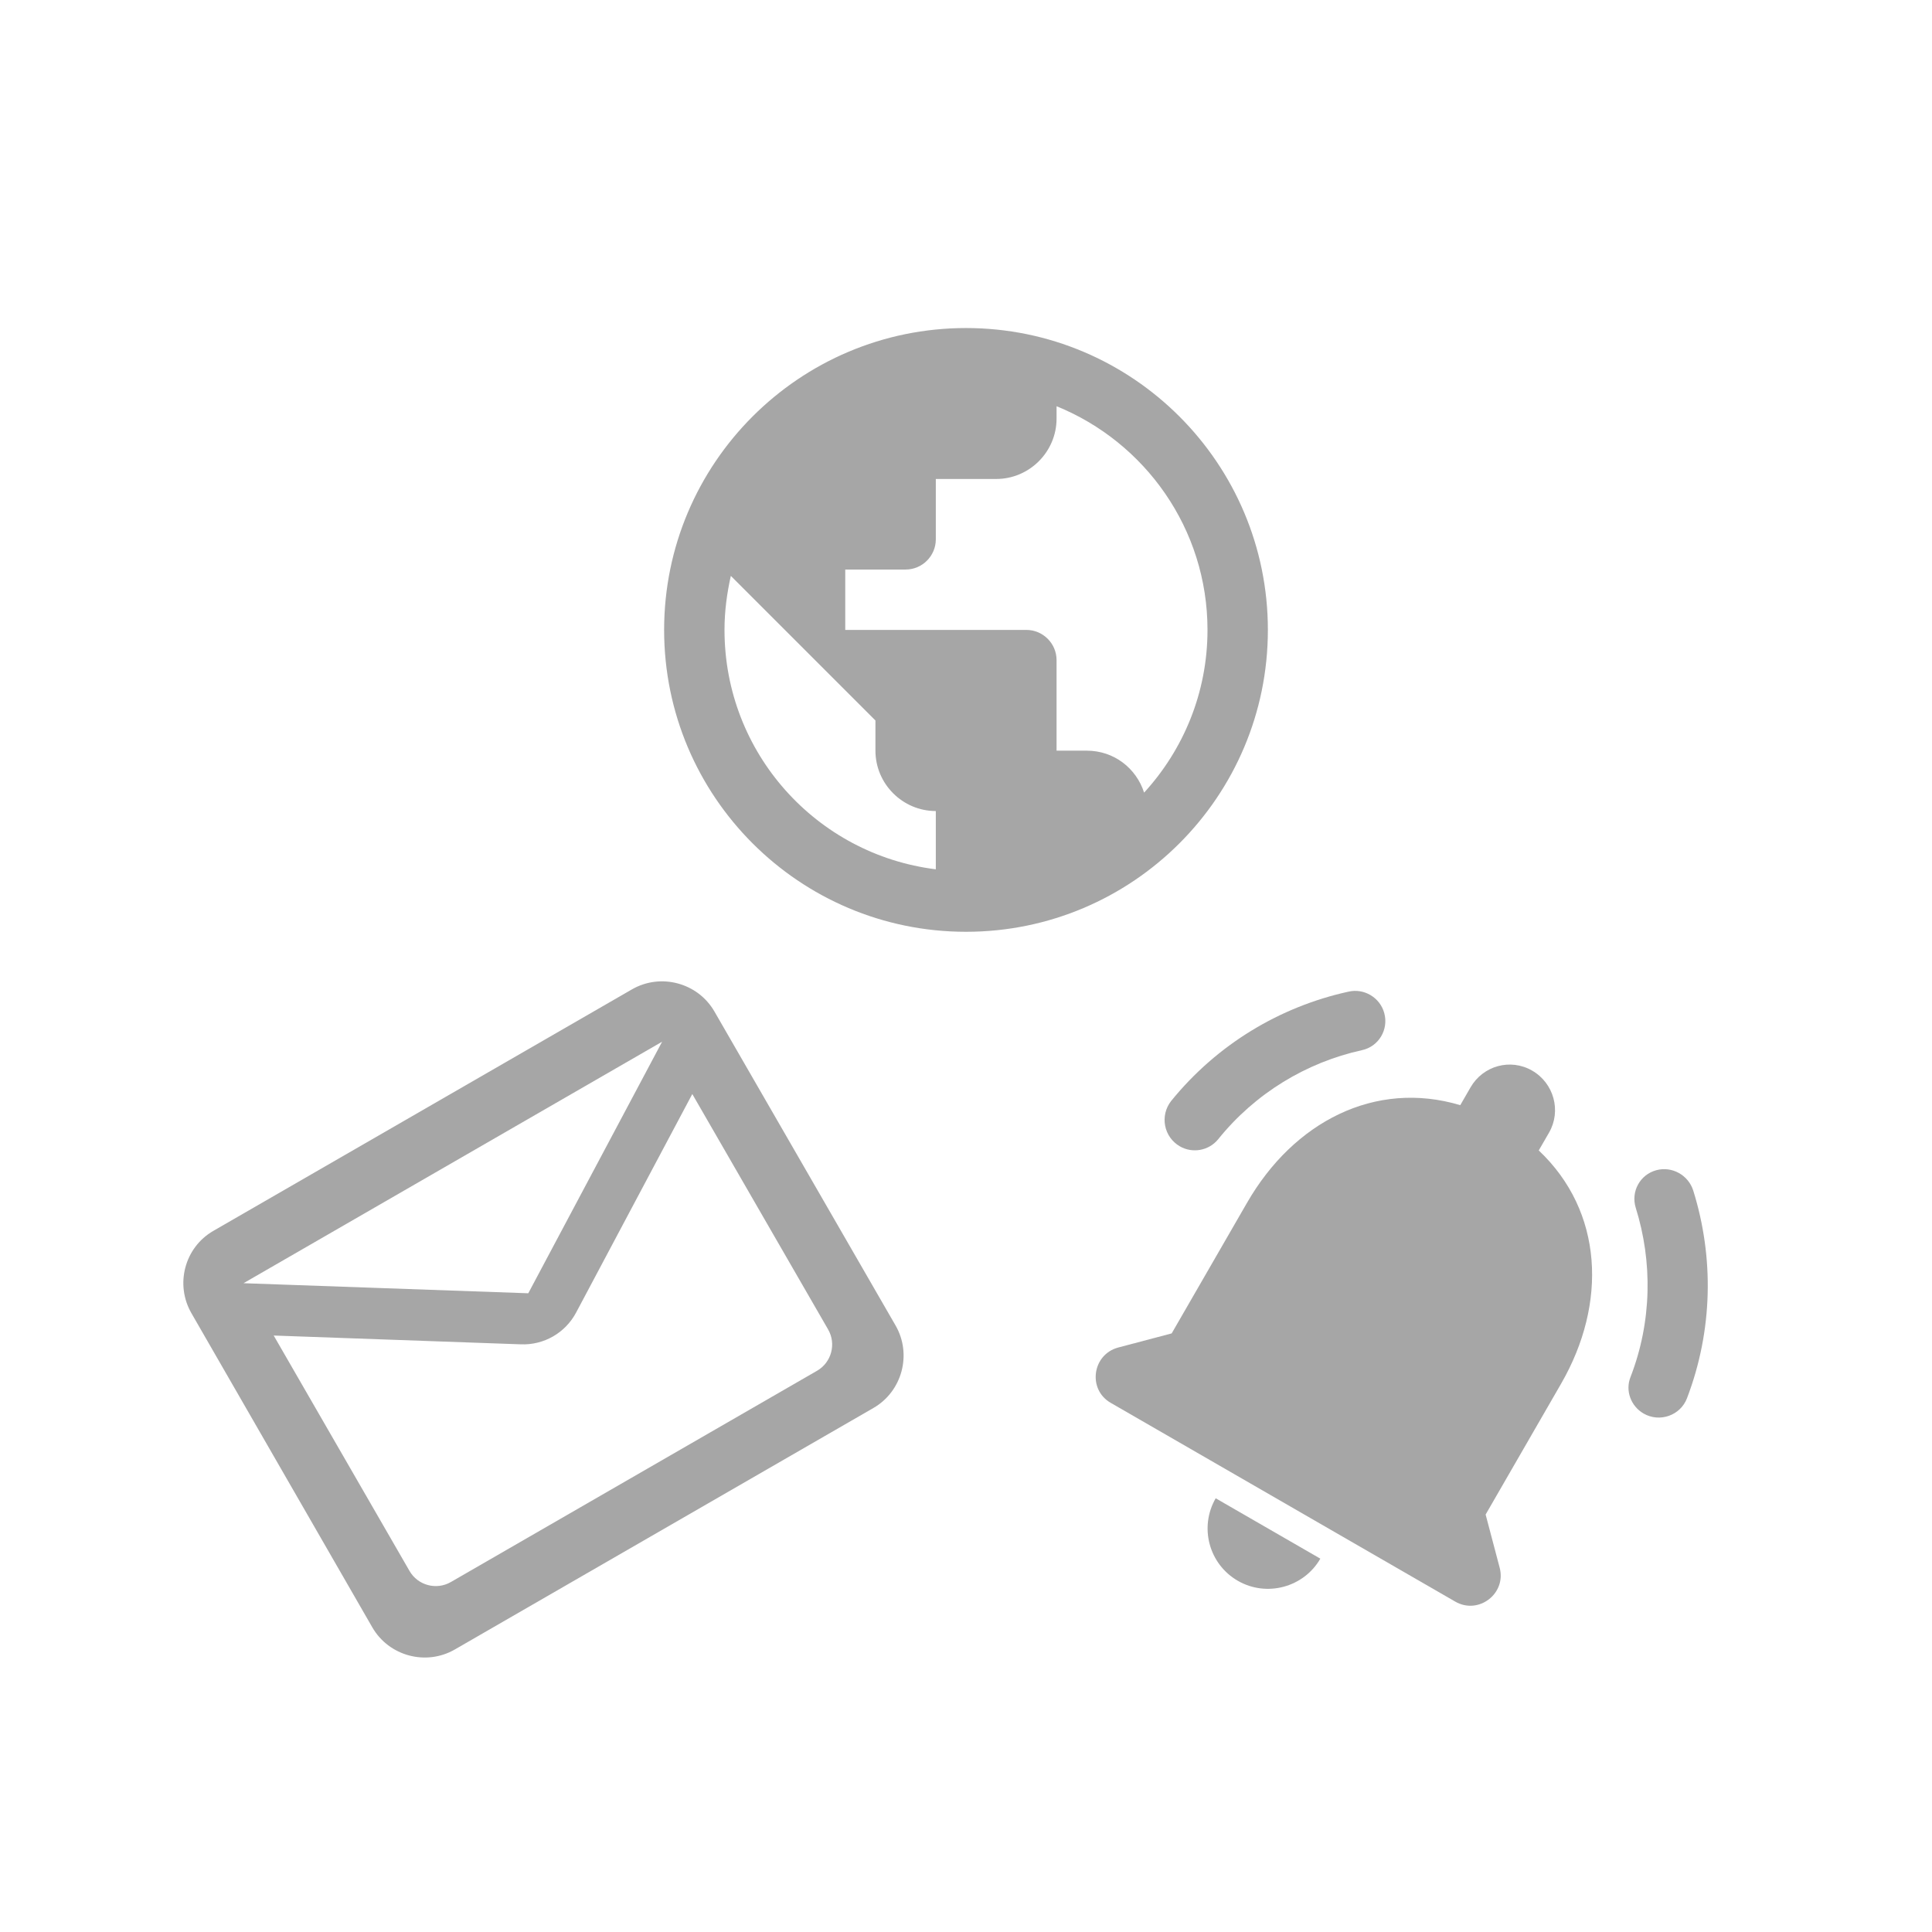 <?xml version="1.0" encoding="UTF-8" standalone="no"?>
<!-- Created with Inkscape (http://www.inkscape.org/) -->

<svg
   xmlns:osb="http://www.openswatchbook.org/uri/2009/osb"
   xmlns:dc="http://purl.org/dc/elements/1.1/"
   xmlns:cc="http://creativecommons.org/ns#"
   xmlns:rdf="http://www.w3.org/1999/02/22-rdf-syntax-ns#"
   xmlns:svg="http://www.w3.org/2000/svg"
   xmlns="http://www.w3.org/2000/svg"
   xmlns:sodipodi="http://sodipodi.sourceforge.net/DTD/sodipodi-0.dtd"
   xmlns:inkscape="http://www.inkscape.org/namespaces/inkscape"
   width="48"
   height="48"
   viewBox="0 0 48 48"
   id="svg2"
   version="1.1"
   inkscape:version="0.92.3 (2405546, 2018-03-11)"
   sodipodi:docname="news.svg"
   inkscape:export-filename="/home/andrea/Scrivania/icone/png/squircon.png"
   inkscape:export-xdpi="960"
   inkscape:export-ydpi="960">
  <defs
     id="defs4">
    <linearGradient
       id="linearGradient5723"
       osb:paint="solid">
      <stop
         style="stop-color:#000000;stop-opacity:1;"
         offset="0"
         id="stop5725" />
    </linearGradient>
    <linearGradient
       id="linearGradient5715"
       osb:paint="solid">
      <stop
         style="stop-color:#000000;stop-opacity:1;"
         offset="0"
         id="stop5717" />
    </linearGradient>
    <inkscape:path-effect
       effect="spiro"
       id="path-effect4207"
       is_visible="true" />
    <inkscape:path-effect
       effect="spiro"
       id="path-effect4175"
       is_visible="true" />
    <inkscape:path-effect
       is_visible="true"
       id="path-effect4207-0"
       effect="spiro" />
    <inkscape:path-effect
       is_visible="true"
       id="path-effect4175-9"
       effect="spiro" />
  </defs>
  <sodipodi:namedview
     id="base"
     pagecolor="#e6e6e6"
     bordercolor="#666666"
     borderopacity="1.0"
     inkscape:pageopacity="0"
     inkscape:pageshadow="2"
     inkscape:zoom="8.5884009"
     inkscape:cx="26.464751"
     inkscape:cy="19.242709"
     inkscape:document-units="px"
     inkscape:current-layer="layer4"
     showgrid="true"
     units="px"
     borderlayer="false"
     inkscape:showpageshadow="true"
     inkscape:window-width="1366"
     inkscape:window-height="713"
     inkscape:window-x="0"
     inkscape:window-y="27"
     inkscape:window-maximized="1"
     inkscape:snap-center="true"
     inkscape:snap-object-midpoints="true"
     showguides="false"
     objecttolerance="10"
     inkscape:snap-bbox="true"
     inkscape:bbox-paths="true"
     inkscape:bbox-nodes="true"
     inkscape:snap-bbox-edge-midpoints="true"
     inkscape:snap-bbox-midpoints="true"
     inkscape:object-paths="true"
     inkscape:snap-intersection-paths="true"
     inkscape:object-nodes="true"
     inkscape:snap-smooth-nodes="true"
     inkscape:snap-midpoints="true"
     inkscape:snap-grids="false">
    <inkscape:grid
       type="xygrid"
       id="grid4147"
       units="px"
       spacingx="1"
       spacingy="1"
       empspacing="24"
       snapvisiblegridlinesonly="false"
       dotted="false"
       originx="0"
       originy="0"
       color="#3f3fff"
       opacity="0.059"
       empcolor="#3f3fff"
       empopacity="0.275"
       visible="false" />
    <inkscape:grid
       type="xygrid"
       id="grid4140"
       snapvisiblegridlinesonly="true"
       color="#ff3f00"
       opacity="0.125"
       empcolor="#ff3f00"
       empopacity="0.125"
       spacingx="0.5"
       spacingy="0.5"
       empspacing="240"
       visible="false"
       enabled="false" />
  </sodipodi:namedview>
  <g
     inkscape:groupmode="layer"
     id="layer4"
     inkscape:label="front"
     transform="translate(0,24)"
     style="display:inline">
    <rect
       style="opacity:1;fill:#ffffff;fill-opacity:1;fill-rule:nonzero;stroke:none;stroke-width:3.78;stroke-linecap:square;stroke-linejoin:miter;stroke-miterlimit:4;stroke-dasharray:3.78, 7.559;stroke-dashoffset:0;stroke-opacity:1;paint-order:markers stroke fill"
       id="rect1248"
       width="48"
       height="48"
       x="0"
       y="-24" />
    <g
       id="g992"
       transform="matrix(0.65,-0.375,0.375,0.65,1.2,5.481)"
       style="opacity:0.35">
      <g
         id="Bounding_Boxes-3">
	<g
   id="ui_x5F_spec_x5F_header_copy_2-6">
	</g>

	<path
   id="path971"
   d="M 0,0 H 24 V 24 H 0 Z"
   inkscape:connector-curvature="0"
   style="fill:none" />

</g>
      <g
         id="Rounded_1_">
	<g
   id="ui_x5F_spec_x5F_header_copy_6-7">
	</g>

	<path
   id="path975"
   d="M 20,4 H 4 C 2.9,4 2.01,4.9 2.01,6 L 2,18 c 0,1.1 0.9,2 2,2 h 16 c 1.1,0 2,-0.9 2,-2 V 6 C 22,4.9 21.1,4 20,4 Z M 19,18 H 5 C 4.45,18 4,17.55 4,17 V 8 l 6.94,4.34 c 0.65,0.41 1.47,0.41 2.12,0 L 20,8 v 9 c 0,0.55 -0.45,1 -1,1 z M 12,11 4,6 h 16 z"
   inkscape:connector-curvature="0" />

</g>
    </g>
    <g
       id="g1036"
       transform="matrix(0.75,0,0,0.75,15,-17.35)"
       style="opacity:0.35">
      <g
         id="Bounding_Boxes-62">
	<path
   id="path1016"
   d="M 0,0 H 24 V 24 H 0 Z"
   inkscape:connector-curvature="0"
   style="fill:none" />

	<g
   id="ui_x5F_spec_x5F_header_copy_2-9">
	</g>

</g>
      <g
         id="Rounded-1">
	<path
   id="path1020"
   d="M 12,2 C 6.48,2 2,6.48 2,12 2,17.52 6.48,22 12,22 17.52,22 22,17.52 22,12 22,6.48 17.52,2 12,2 Z M 11,19.93 C 7.05,19.44 4,16.08 4,12 4,11.38 4.08,10.79 4.21,10.21 L 9,15 v 1 c 0,1.1 0.9,2 2,2 z m 6.9,-2.54 C 17.64,16.58 16.9,16 16,16 h -1 v -3 c 0,-0.55 -0.45,-1 -1,-1 H 8 v -2 h 2 c 0.55,0 1,-0.45 1,-1 V 7 h 2 c 1.1,0 2,-0.9 2,-2 V 4.59 c 2.93,1.19 5,4.06 5,7.41 0,2.08 -0.8,3.97 -2.1,5.39 z"
   inkscape:connector-curvature="0" />

</g>
    </g>
    <g
       id="g1070"
       transform="matrix(0.65,0.375,-0.375,0.65,31.21,-3.522)"
       style="opacity:0.35">
      <g
         id="Bounding_Boxes"
         style="">
	<g
   id="ui_x5F_spec_x5F_header_copy_2"
   style="">
	</g>

	<path
   id="path1039"
   d="M 0,0 H 24 V 24 H 0 Z"
   inkscape:connector-curvature="0"
   style="fill:none" />

</g>
      <g
         id="Rounded"
         style="">
	<g
   id="g1050"
   style="">
		<path
   id="path1042"
   d="M 18,16 V 11 C 18,7.93 16.36,5.36 13.5,4.68 V 4 C 13.5,3.17 12.82,2.5 11.99,2.5 11.16,2.5 10.5,3.17 10.5,4 V 4.68 C 7.63,5.36 6,7.92 6,11 v 5 L 4.7,17.29 C 4.07,17.92 4.51,19 5.4,19 h 13.17 c 0.89,0 1.34,-1.08 0.71,-1.71 z"
   inkscape:connector-curvature="0"
   style="" />

		<path
   id="path1044"
   d="m 11.99,22 c 1.1,0 2,-0.9 2,-2 h -4 c 0,1.1 0.89,2 2,2 z"
   inkscape:connector-curvature="0"
   style="" />

		<path
   id="path1046"
   d="M 6.77,4.73 C 7.19,4.35 7.2,3.7 6.8,3.3 v 0 C 6.42,2.92 5.8,2.91 5.41,3.28 3.7,4.84 2.52,6.96 2.14,9.34 c -0.09,0.61 0.38,1.16 1,1.16 v 0 c 0.48,0 0.9,-0.35 0.98,-0.83 C 4.42,7.73 5.38,6 6.77,4.73 Z"
   inkscape:connector-curvature="0"
   style="" />

		<path
   id="path1048"
   d="M 18.6,3.28 C 18.2,2.91 17.58,2.92 17.2,3.3 v 0 c -0.4,0.4 -0.38,1.04 0.03,1.42 1.38,1.27 2.35,3 2.65,4.94 0.07,0.48 0.49,0.83 0.98,0.83 0.61,0 1.09,-0.55 0.99,-1.16 C 21.47,6.96 20.3,4.85 18.6,3.28 Z"
   inkscape:connector-curvature="0"
   style="" />

	</g>

</g>
    </g>
  </g>
  <g
     inkscape:groupmode="layer"
     id="layer6"
     inkscape:label="grid"
     transform="translate(0,24)"
     style="display:none;opacity:0.255"
     sodipodi:insensitive="true">
    <path
       style="opacity:0.5;fill:none;fill-opacity:1;fill-rule:nonzero;stroke:#000000;stroke-width:0.05;stroke-linecap:round;stroke-linejoin:round;stroke-miterlimit:4;stroke-dasharray:none;stroke-dashoffset:0;stroke-opacity:1"
       d="M 0,-24 48,24"
       id="path4243"
       inkscape:connector-curvature="0" />
    <path
       style="opacity:0.5;fill:none;fill-opacity:1;fill-rule:nonzero;stroke:#000000;stroke-width:0.05;stroke-linecap:butt;stroke-linejoin:round;stroke-miterlimit:4;stroke-dasharray:none;stroke-dashoffset:0;stroke-opacity:1"
       d="M 48,-24 0,24"
       id="path4245"
       inkscape:connector-curvature="0" />
    <path
       style="opacity:0.5;fill:none;fill-opacity:1;fill-rule:nonzero;stroke:#000000;stroke-width:0.05;stroke-linecap:butt;stroke-linejoin:round;stroke-miterlimit:4;stroke-dasharray:none;stroke-dashoffset:0;stroke-opacity:1"
       d="M 17,-24 V 24"
       id="path4247"
       inkscape:connector-curvature="0" />
    <path
       style="opacity:0.5;fill:none;fill-opacity:1;fill-rule:nonzero;stroke:#000000;stroke-width:0.05;stroke-linecap:butt;stroke-linejoin:round;stroke-miterlimit:4;stroke-dasharray:none;stroke-dashoffset:0;stroke-opacity:1"
       d="M 31,24 V -24"
       id="path4249"
       inkscape:connector-curvature="0" />
    <path
       style="opacity:0.5;fill:none;fill-opacity:1;fill-rule:nonzero;stroke:#000000;stroke-width:0.05;stroke-linecap:butt;stroke-linejoin:round;stroke-miterlimit:4;stroke-dasharray:none;stroke-dashoffset:0;stroke-opacity:1"
       d="M 0,-7 H 48"
       id="path4251"
       inkscape:connector-curvature="0" />
    <path
       style="opacity:0.5;fill:none;fill-opacity:1;fill-rule:nonzero;stroke:#000000;stroke-width:0.05;stroke-linecap:butt;stroke-linejoin:round;stroke-miterlimit:4;stroke-dasharray:none;stroke-dashoffset:0;stroke-opacity:1"
       d="M 48,7 H 0"
       id="path4253"
       inkscape:connector-curvature="0" />
    <rect
       style="opacity:0.5;fill:none;fill-opacity:1;fill-rule:nonzero;stroke:#000000;stroke-width:0.05;stroke-linecap:butt;stroke-linejoin:round;stroke-miterlimit:4;stroke-dasharray:none;stroke-dashoffset:0;stroke-opacity:1"
       id="rect4255"
       width="20"
       height="20"
       x="14"
       y="-10"
       ry="10" />
    <rect
       style="opacity:0.5;fill:none;fill-opacity:1;fill-rule:nonzero;stroke:#000000;stroke-width:0.05;stroke-linecap:butt;stroke-linejoin:round;stroke-miterlimit:4;stroke-dasharray:none;stroke-dashoffset:0;stroke-opacity:1"
       id="rect4257"
       width="44"
       height="44"
       x="2"
       y="-22"
       ry="22" />
    <rect
       style="opacity:0.5;fill:none;fill-opacity:1;fill-rule:nonzero;stroke:#000000;stroke-width:0.05;stroke-linecap:butt;stroke-linejoin:round;stroke-miterlimit:4;stroke-dasharray:none;stroke-dashoffset:0;stroke-opacity:1"
       id="rect4261"
       width="44"
       height="32"
       x="2"
       y="-16"
       ry="3"
       rx="3" />
    <rect
       style="opacity:0.5;fill:none;fill-opacity:1;fill-rule:nonzero;stroke:#000000;stroke-width:0.05;stroke-linecap:butt;stroke-linejoin:round;stroke-miterlimit:4;stroke-dasharray:none;stroke-dashoffset:0;stroke-opacity:1"
       id="rect4263"
       width="32"
       height="44"
       x="8"
       y="-22"
       rx="3"
       ry="3" />
    <rect
       style="opacity:0.5;fill:none;fill-opacity:1;fill-rule:nonzero;stroke:#000000;stroke-width:0.05;stroke-linecap:butt;stroke-linejoin:round;stroke-miterlimit:4;stroke-dasharray:none;stroke-dashoffset:0;stroke-opacity:1"
       id="rect4265"
       width="38"
       height="38"
       x="5"
       y="-19"
       rx="3"
       ry="3" />
    <g
       id="g4250">
      <path
         inkscape:connector-curvature="0"
         id="path4269"
         d="M 1,-24 V 24"
         style="opacity:0.1;fill:none;fill-opacity:1;fill-rule:nonzero;stroke:#000000;stroke-width:0.05;stroke-linecap:butt;stroke-linejoin:round;stroke-miterlimit:4;stroke-dasharray:none;stroke-dashoffset:0;stroke-opacity:1" />
      <path
         inkscape:connector-curvature="0"
         id="path4271"
         d="M 2,-24 V 24"
         style="opacity:0.1;fill:none;fill-opacity:1;fill-rule:nonzero;stroke:#000000;stroke-width:0.05;stroke-linecap:butt;stroke-linejoin:round;stroke-miterlimit:4;stroke-dasharray:none;stroke-dashoffset:0;stroke-opacity:1" />
      <path
         inkscape:connector-curvature="0"
         id="path4273"
         d="M 3,24 V -24"
         style="opacity:0.1;fill:none;fill-opacity:1;fill-rule:nonzero;stroke:#000000;stroke-width:0.05;stroke-linecap:butt;stroke-linejoin:round;stroke-miterlimit:4;stroke-dasharray:none;stroke-dashoffset:0;stroke-opacity:1" />
      <path
         inkscape:connector-curvature="0"
         id="path4275"
         d="M 4,-24 V 24"
         style="opacity:0.1;fill:none;fill-opacity:1;fill-rule:nonzero;stroke:#000000;stroke-width:0.05;stroke-linecap:butt;stroke-linejoin:round;stroke-miterlimit:4;stroke-dasharray:none;stroke-dashoffset:0;stroke-opacity:1" />
      <path
         inkscape:connector-curvature="0"
         id="path4277"
         d="M 5,24 V -24"
         style="opacity:0.1;fill:none;fill-opacity:1;fill-rule:nonzero;stroke:#000000;stroke-width:0.05;stroke-linecap:butt;stroke-linejoin:round;stroke-miterlimit:4;stroke-dasharray:none;stroke-dashoffset:0;stroke-opacity:1" />
      <path
         inkscape:connector-curvature="0"
         id="path4279"
         d="M 6,-24 V 24"
         style="opacity:0.1;fill:none;fill-opacity:1;fill-rule:nonzero;stroke:#000000;stroke-width:0.05;stroke-linecap:butt;stroke-linejoin:round;stroke-miterlimit:4;stroke-dasharray:none;stroke-dashoffset:0;stroke-opacity:1" />
      <path
         inkscape:connector-curvature="0"
         id="path4281"
         d="M 7,24 V -24"
         style="opacity:0.1;fill:none;fill-opacity:1;fill-rule:nonzero;stroke:#000000;stroke-width:0.05;stroke-linecap:butt;stroke-linejoin:round;stroke-miterlimit:4;stroke-dasharray:none;stroke-dashoffset:0;stroke-opacity:1" />
      <path
         inkscape:connector-curvature="0"
         id="path4283"
         d="M 8,-24 V 24"
         style="opacity:0.1;fill:none;fill-opacity:1;fill-rule:nonzero;stroke:#000000;stroke-width:0.05;stroke-linecap:butt;stroke-linejoin:round;stroke-miterlimit:4;stroke-dasharray:none;stroke-dashoffset:0;stroke-opacity:1" />
      <path
         inkscape:connector-curvature="0"
         id="path4285"
         d="M 9,24 V -24"
         style="opacity:0.1;fill:none;fill-opacity:1;fill-rule:nonzero;stroke:#000000;stroke-width:0.05;stroke-linecap:butt;stroke-linejoin:round;stroke-miterlimit:4;stroke-dasharray:none;stroke-dashoffset:0;stroke-opacity:1" />
      <path
         inkscape:connector-curvature="0"
         id="path4287"
         d="M 10,-24 V 24"
         style="opacity:0.1;fill:none;fill-opacity:1;fill-rule:nonzero;stroke:#000000;stroke-width:0.05;stroke-linecap:butt;stroke-linejoin:round;stroke-miterlimit:4;stroke-dasharray:none;stroke-dashoffset:0;stroke-opacity:1" />
      <path
         inkscape:connector-curvature="0"
         id="path4289"
         d="M 11,24 V -24"
         style="opacity:0.1;fill:none;fill-opacity:1;fill-rule:nonzero;stroke:#000000;stroke-width:0.05;stroke-linecap:butt;stroke-linejoin:round;stroke-miterlimit:4;stroke-dasharray:none;stroke-dashoffset:0;stroke-opacity:1" />
      <path
         inkscape:connector-curvature="0"
         id="path4291"
         d="M 12,-24 V 24"
         style="opacity:0.1;fill:none;fill-opacity:1;fill-rule:nonzero;stroke:#000000;stroke-width:0.05;stroke-linecap:butt;stroke-linejoin:round;stroke-miterlimit:4;stroke-dasharray:none;stroke-dashoffset:0;stroke-opacity:1" />
      <path
         inkscape:connector-curvature="0"
         id="path4293"
         d="M 13,24 V -24"
         style="opacity:0.1;fill:none;fill-opacity:1;fill-rule:nonzero;stroke:#000000;stroke-width:0.05;stroke-linecap:butt;stroke-linejoin:round;stroke-miterlimit:4;stroke-dasharray:none;stroke-dashoffset:0;stroke-opacity:1" />
      <path
         inkscape:connector-curvature="0"
         id="path4295"
         d="M 14,-24 V 24"
         style="opacity:0.1;fill:none;fill-opacity:1;fill-rule:nonzero;stroke:#000000;stroke-width:0.05;stroke-linecap:butt;stroke-linejoin:round;stroke-miterlimit:4;stroke-dasharray:none;stroke-dashoffset:0;stroke-opacity:1" />
      <path
         inkscape:connector-curvature="0"
         id="path4297"
         d="M 15,24 V -24"
         style="opacity:0.1;fill:none;fill-opacity:1;fill-rule:nonzero;stroke:#000000;stroke-width:0.05;stroke-linecap:butt;stroke-linejoin:round;stroke-miterlimit:4;stroke-dasharray:none;stroke-dashoffset:0;stroke-opacity:1" />
      <path
         inkscape:connector-curvature="0"
         id="path4299"
         d="M 16,-24 V 24"
         style="opacity:0.1;fill:none;fill-opacity:1;fill-rule:nonzero;stroke:#000000;stroke-width:0.05;stroke-linecap:butt;stroke-linejoin:round;stroke-miterlimit:4;stroke-dasharray:none;stroke-dashoffset:0;stroke-opacity:1" />
      <path
         inkscape:connector-curvature="0"
         id="path4301"
         d="M 18,24 V -24"
         style="opacity:0.1;fill:none;fill-opacity:1;fill-rule:nonzero;stroke:#000000;stroke-width:0.05;stroke-linecap:butt;stroke-linejoin:round;stroke-miterlimit:4;stroke-dasharray:none;stroke-dashoffset:0;stroke-opacity:1" />
      <path
         inkscape:connector-curvature="0"
         id="path4303"
         d="M 19,-24 V 24"
         style="opacity:0.1;fill:none;fill-opacity:1;fill-rule:nonzero;stroke:#000000;stroke-width:0.05;stroke-linecap:butt;stroke-linejoin:round;stroke-miterlimit:4;stroke-dasharray:none;stroke-dashoffset:0;stroke-opacity:1" />
      <path
         inkscape:connector-curvature="0"
         id="path4305"
         d="M 20,24 V -24"
         style="opacity:0.1;fill:none;fill-opacity:1;fill-rule:nonzero;stroke:#000000;stroke-width:0.05;stroke-linecap:butt;stroke-linejoin:round;stroke-miterlimit:4;stroke-dasharray:none;stroke-dashoffset:0;stroke-opacity:1" />
      <path
         inkscape:connector-curvature="0"
         id="path4307"
         d="M 21,-24 V 24"
         style="opacity:0.1;fill:none;fill-opacity:1;fill-rule:nonzero;stroke:#000000;stroke-width:0.05;stroke-linecap:butt;stroke-linejoin:round;stroke-miterlimit:4;stroke-dasharray:none;stroke-dashoffset:0;stroke-opacity:1" />
      <path
         inkscape:connector-curvature="0"
         id="path4309"
         d="M 22,24 V -24"
         style="opacity:0.1;fill:none;fill-opacity:1;fill-rule:nonzero;stroke:#000000;stroke-width:0.05;stroke-linecap:butt;stroke-linejoin:round;stroke-miterlimit:4;stroke-dasharray:none;stroke-dashoffset:0;stroke-opacity:1" />
      <path
         inkscape:connector-curvature="0"
         id="path4311"
         d="M 23,-24 V 24"
         style="opacity:0.1;fill:none;fill-opacity:1;fill-rule:nonzero;stroke:#000000;stroke-width:0.05;stroke-linecap:butt;stroke-linejoin:round;stroke-miterlimit:4;stroke-dasharray:none;stroke-dashoffset:0;stroke-opacity:1" />
      <path
         inkscape:connector-curvature="0"
         id="path4313"
         d="M 25,-24 V 24"
         style="opacity:0.1;fill:none;fill-opacity:1;fill-rule:nonzero;stroke:#000000;stroke-width:0.05;stroke-linecap:butt;stroke-linejoin:round;stroke-miterlimit:4;stroke-dasharray:none;stroke-dashoffset:0;stroke-opacity:1" />
      <path
         inkscape:connector-curvature="0"
         id="path4315"
         d="M 26,24 V -24"
         style="opacity:0.1;fill:none;fill-opacity:1;fill-rule:nonzero;stroke:#000000;stroke-width:0.05;stroke-linecap:butt;stroke-linejoin:round;stroke-miterlimit:4;stroke-dasharray:none;stroke-dashoffset:0;stroke-opacity:1" />
      <path
         inkscape:connector-curvature="0"
         id="path4317"
         d="M 27,-24 V 24"
         style="opacity:0.1;fill:none;fill-opacity:1;fill-rule:nonzero;stroke:#000000;stroke-width:0.05;stroke-linecap:butt;stroke-linejoin:round;stroke-miterlimit:4;stroke-dasharray:none;stroke-dashoffset:0;stroke-opacity:1" />
      <path
         inkscape:connector-curvature="0"
         id="path4319"
         d="M 28,24 V -24"
         style="opacity:0.1;fill:none;fill-opacity:1;fill-rule:nonzero;stroke:#000000;stroke-width:0.05;stroke-linecap:butt;stroke-linejoin:round;stroke-miterlimit:4;stroke-dasharray:none;stroke-dashoffset:0;stroke-opacity:1" />
      <path
         inkscape:connector-curvature="0"
         id="path4321"
         d="M 29,-24 V 24"
         style="opacity:0.1;fill:none;fill-opacity:1;fill-rule:nonzero;stroke:#000000;stroke-width:0.05;stroke-linecap:butt;stroke-linejoin:round;stroke-miterlimit:4;stroke-dasharray:none;stroke-dashoffset:0;stroke-opacity:1" />
      <path
         inkscape:connector-curvature="0"
         id="path4323"
         d="M 30,24 V -24"
         style="opacity:0.1;fill:none;fill-opacity:1;fill-rule:nonzero;stroke:#000000;stroke-width:0.05;stroke-linecap:butt;stroke-linejoin:round;stroke-miterlimit:4;stroke-dasharray:none;stroke-dashoffset:0;stroke-opacity:1" />
      <path
         inkscape:connector-curvature="0"
         id="path4325"
         d="M 32,-24 V 24"
         style="opacity:0.1;fill:none;fill-opacity:1;fill-rule:nonzero;stroke:#000000;stroke-width:0.05;stroke-linecap:butt;stroke-linejoin:round;stroke-miterlimit:4;stroke-dasharray:none;stroke-dashoffset:0;stroke-opacity:1" />
      <path
         inkscape:connector-curvature="0"
         id="path4327"
         d="M 33,24 V -24"
         style="opacity:0.1;fill:none;fill-opacity:1;fill-rule:nonzero;stroke:#000000;stroke-width:0.05;stroke-linecap:butt;stroke-linejoin:round;stroke-miterlimit:4;stroke-dasharray:none;stroke-dashoffset:0;stroke-opacity:1" />
      <path
         inkscape:connector-curvature="0"
         id="path4329"
         d="M 34,-24 V 24"
         style="opacity:0.1;fill:none;fill-opacity:1;fill-rule:nonzero;stroke:#000000;stroke-width:0.05;stroke-linecap:butt;stroke-linejoin:round;stroke-miterlimit:4;stroke-dasharray:none;stroke-dashoffset:0;stroke-opacity:1" />
      <path
         inkscape:connector-curvature="0"
         id="path4331"
         d="M 35,24 V -24"
         style="opacity:0.1;fill:none;fill-opacity:1;fill-rule:nonzero;stroke:#000000;stroke-width:0.05;stroke-linecap:butt;stroke-linejoin:round;stroke-miterlimit:4;stroke-dasharray:none;stroke-dashoffset:0;stroke-opacity:1" />
      <path
         inkscape:connector-curvature="0"
         id="path4333"
         d="M 36,-24 V 24"
         style="opacity:0.1;fill:none;fill-opacity:1;fill-rule:nonzero;stroke:#000000;stroke-width:0.05;stroke-linecap:butt;stroke-linejoin:round;stroke-miterlimit:4;stroke-dasharray:none;stroke-dashoffset:0;stroke-opacity:1" />
      <path
         inkscape:connector-curvature="0"
         id="path4335"
         d="M 37,24 V -24"
         style="opacity:0.1;fill:none;fill-opacity:1;fill-rule:nonzero;stroke:#000000;stroke-width:0.05;stroke-linecap:butt;stroke-linejoin:round;stroke-miterlimit:4;stroke-dasharray:none;stroke-dashoffset:0;stroke-opacity:1" />
      <path
         inkscape:connector-curvature="0"
         id="path4337"
         d="M 38,-24 V 24"
         style="opacity:0.1;fill:none;fill-opacity:1;fill-rule:nonzero;stroke:#000000;stroke-width:0.05;stroke-linecap:butt;stroke-linejoin:round;stroke-miterlimit:4;stroke-dasharray:none;stroke-dashoffset:0;stroke-opacity:1" />
      <path
         inkscape:connector-curvature="0"
         id="path4339"
         d="M 39,24 V -24"
         style="opacity:0.1;fill:none;fill-opacity:1;fill-rule:nonzero;stroke:#000000;stroke-width:0.05;stroke-linecap:butt;stroke-linejoin:round;stroke-miterlimit:4;stroke-dasharray:none;stroke-dashoffset:0;stroke-opacity:1" />
      <path
         inkscape:connector-curvature="0"
         id="path4341"
         d="M 40,-24 V 24"
         style="opacity:0.1;fill:none;fill-opacity:1;fill-rule:nonzero;stroke:#000000;stroke-width:0.05;stroke-linecap:butt;stroke-linejoin:round;stroke-miterlimit:4;stroke-dasharray:none;stroke-dashoffset:0;stroke-opacity:1" />
      <path
         inkscape:connector-curvature="0"
         id="path4343"
         d="M 41,24 V -24"
         style="opacity:0.1;fill:none;fill-opacity:1;fill-rule:nonzero;stroke:#000000;stroke-width:0.05;stroke-linecap:butt;stroke-linejoin:round;stroke-miterlimit:4;stroke-dasharray:none;stroke-dashoffset:0;stroke-opacity:1" />
      <path
         inkscape:connector-curvature="0"
         id="path4345"
         d="M 42,-24 V 24"
         style="opacity:0.1;fill:none;fill-opacity:1;fill-rule:nonzero;stroke:#000000;stroke-width:0.05;stroke-linecap:butt;stroke-linejoin:round;stroke-miterlimit:4;stroke-dasharray:none;stroke-dashoffset:0;stroke-opacity:1" />
      <path
         inkscape:connector-curvature="0"
         id="path4347"
         d="M 43,24 V -24"
         style="opacity:0.1;fill:none;fill-opacity:1;fill-rule:nonzero;stroke:#000000;stroke-width:0.05;stroke-linecap:butt;stroke-linejoin:round;stroke-miterlimit:4;stroke-dasharray:none;stroke-dashoffset:0;stroke-opacity:1" />
      <path
         inkscape:connector-curvature="0"
         id="path4349"
         d="M 44,-24 V 24"
         style="opacity:0.1;fill:none;fill-opacity:1;fill-rule:nonzero;stroke:#000000;stroke-width:0.05;stroke-linecap:butt;stroke-linejoin:round;stroke-miterlimit:4;stroke-dasharray:none;stroke-dashoffset:0;stroke-opacity:1" />
      <path
         inkscape:connector-curvature="0"
         id="path4351"
         d="M 45,24 V -24"
         style="opacity:0.1;fill:none;fill-opacity:1;fill-rule:nonzero;stroke:#000000;stroke-width:0.05;stroke-linecap:butt;stroke-linejoin:round;stroke-miterlimit:4;stroke-dasharray:none;stroke-dashoffset:0;stroke-opacity:1" />
      <path
         inkscape:connector-curvature="0"
         id="path4353"
         d="M 46,-24 V 24"
         style="opacity:0.1;fill:none;fill-opacity:1;fill-rule:nonzero;stroke:#000000;stroke-width:0.05;stroke-linecap:butt;stroke-linejoin:round;stroke-miterlimit:4;stroke-dasharray:none;stroke-dashoffset:0;stroke-opacity:1" />
      <path
         inkscape:connector-curvature="0"
         id="path4355"
         d="M 47,24 V -24"
         style="opacity:0.1;fill:none;fill-opacity:1;fill-rule:nonzero;stroke:#000000;stroke-width:0.05;stroke-linecap:butt;stroke-linejoin:round;stroke-miterlimit:4;stroke-dasharray:none;stroke-dashoffset:0;stroke-opacity:1" />
      <path
         inkscape:connector-curvature="0"
         id="path4248"
         d="M 24,-24 V 24"
         style="opacity:0.5;fill:none;fill-opacity:1;fill-rule:nonzero;stroke:#000000;stroke-width:0.05;stroke-linecap:butt;stroke-linejoin:round;stroke-miterlimit:4;stroke-dasharray:none;stroke-dashoffset:0;stroke-opacity:1" />
    </g>
    <g
       style="display:inline"
       id="g4250-3"
       transform="rotate(-90,24,0)">
      <path
         inkscape:connector-curvature="0"
         id="path4269-6"
         d="M 1,-24 V 24"
         style="opacity:0.1;fill:none;fill-opacity:1;fill-rule:nonzero;stroke:#000000;stroke-width:0.05;stroke-linecap:butt;stroke-linejoin:round;stroke-miterlimit:4;stroke-dasharray:none;stroke-dashoffset:0;stroke-opacity:1" />
      <path
         inkscape:connector-curvature="0"
         id="path4271-7"
         d="M 2,-24 V 24"
         style="opacity:0.1;fill:none;fill-opacity:1;fill-rule:nonzero;stroke:#000000;stroke-width:0.05;stroke-linecap:butt;stroke-linejoin:round;stroke-miterlimit:4;stroke-dasharray:none;stroke-dashoffset:0;stroke-opacity:1" />
      <path
         inkscape:connector-curvature="0"
         id="path4273-5"
         d="M 3,24 V -24"
         style="opacity:0.1;fill:none;fill-opacity:1;fill-rule:nonzero;stroke:#000000;stroke-width:0.05;stroke-linecap:butt;stroke-linejoin:round;stroke-miterlimit:4;stroke-dasharray:none;stroke-dashoffset:0;stroke-opacity:1" />
      <path
         inkscape:connector-curvature="0"
         id="path4275-3"
         d="M 4,-24 V 24"
         style="opacity:0.1;fill:none;fill-opacity:1;fill-rule:nonzero;stroke:#000000;stroke-width:0.05;stroke-linecap:butt;stroke-linejoin:round;stroke-miterlimit:4;stroke-dasharray:none;stroke-dashoffset:0;stroke-opacity:1" />
      <path
         inkscape:connector-curvature="0"
         id="path4277-5"
         d="M 5,24 V -24"
         style="opacity:0.1;fill:none;fill-opacity:1;fill-rule:nonzero;stroke:#000000;stroke-width:0.05;stroke-linecap:butt;stroke-linejoin:round;stroke-miterlimit:4;stroke-dasharray:none;stroke-dashoffset:0;stroke-opacity:1" />
      <path
         inkscape:connector-curvature="0"
         id="path4279-6"
         d="M 6,-24 V 24"
         style="opacity:0.1;fill:none;fill-opacity:1;fill-rule:nonzero;stroke:#000000;stroke-width:0.05;stroke-linecap:butt;stroke-linejoin:round;stroke-miterlimit:4;stroke-dasharray:none;stroke-dashoffset:0;stroke-opacity:1" />
      <path
         inkscape:connector-curvature="0"
         id="path4281-2"
         d="M 7,24 V -24"
         style="opacity:0.1;fill:none;fill-opacity:1;fill-rule:nonzero;stroke:#000000;stroke-width:0.05;stroke-linecap:butt;stroke-linejoin:round;stroke-miterlimit:4;stroke-dasharray:none;stroke-dashoffset:0;stroke-opacity:1" />
      <path
         inkscape:connector-curvature="0"
         id="path4283-9"
         d="M 8,-24 V 24"
         style="opacity:0.1;fill:none;fill-opacity:1;fill-rule:nonzero;stroke:#000000;stroke-width:0.05;stroke-linecap:butt;stroke-linejoin:round;stroke-miterlimit:4;stroke-dasharray:none;stroke-dashoffset:0;stroke-opacity:1" />
      <path
         inkscape:connector-curvature="0"
         id="path4285-1"
         d="M 9,24 V -24"
         style="opacity:0.1;fill:none;fill-opacity:1;fill-rule:nonzero;stroke:#000000;stroke-width:0.05;stroke-linecap:butt;stroke-linejoin:round;stroke-miterlimit:4;stroke-dasharray:none;stroke-dashoffset:0;stroke-opacity:1" />
      <path
         inkscape:connector-curvature="0"
         id="path4287-2"
         d="M 10,-24 V 24"
         style="opacity:0.1;fill:none;fill-opacity:1;fill-rule:nonzero;stroke:#000000;stroke-width:0.05;stroke-linecap:butt;stroke-linejoin:round;stroke-miterlimit:4;stroke-dasharray:none;stroke-dashoffset:0;stroke-opacity:1" />
      <path
         inkscape:connector-curvature="0"
         id="path4289-7"
         d="M 11,24 V -24"
         style="opacity:0.1;fill:none;fill-opacity:1;fill-rule:nonzero;stroke:#000000;stroke-width:0.05;stroke-linecap:butt;stroke-linejoin:round;stroke-miterlimit:4;stroke-dasharray:none;stroke-dashoffset:0;stroke-opacity:1" />
      <path
         inkscape:connector-curvature="0"
         id="path4291-0"
         d="M 12,-24 V 24"
         style="opacity:0.1;fill:none;fill-opacity:1;fill-rule:nonzero;stroke:#000000;stroke-width:0.05;stroke-linecap:butt;stroke-linejoin:round;stroke-miterlimit:4;stroke-dasharray:none;stroke-dashoffset:0;stroke-opacity:1" />
      <path
         inkscape:connector-curvature="0"
         id="path4293-9"
         d="M 13,24 V -24"
         style="opacity:0.1;fill:none;fill-opacity:1;fill-rule:nonzero;stroke:#000000;stroke-width:0.05;stroke-linecap:butt;stroke-linejoin:round;stroke-miterlimit:4;stroke-dasharray:none;stroke-dashoffset:0;stroke-opacity:1" />
      <path
         inkscape:connector-curvature="0"
         id="path4295-3"
         d="M 14,-24 V 24"
         style="opacity:0.1;fill:none;fill-opacity:1;fill-rule:nonzero;stroke:#000000;stroke-width:0.05;stroke-linecap:butt;stroke-linejoin:round;stroke-miterlimit:4;stroke-dasharray:none;stroke-dashoffset:0;stroke-opacity:1" />
      <path
         inkscape:connector-curvature="0"
         id="path4297-6"
         d="M 15,24 V -24"
         style="opacity:0.1;fill:none;fill-opacity:1;fill-rule:nonzero;stroke:#000000;stroke-width:0.05;stroke-linecap:butt;stroke-linejoin:round;stroke-miterlimit:4;stroke-dasharray:none;stroke-dashoffset:0;stroke-opacity:1" />
      <path
         inkscape:connector-curvature="0"
         id="path4299-0"
         d="M 16,-24 V 24"
         style="opacity:0.1;fill:none;fill-opacity:1;fill-rule:nonzero;stroke:#000000;stroke-width:0.05;stroke-linecap:butt;stroke-linejoin:round;stroke-miterlimit:4;stroke-dasharray:none;stroke-dashoffset:0;stroke-opacity:1" />
      <path
         inkscape:connector-curvature="0"
         id="path4301-6"
         d="M 18,24 V -24"
         style="opacity:0.1;fill:none;fill-opacity:1;fill-rule:nonzero;stroke:#000000;stroke-width:0.05;stroke-linecap:butt;stroke-linejoin:round;stroke-miterlimit:4;stroke-dasharray:none;stroke-dashoffset:0;stroke-opacity:1" />
      <path
         inkscape:connector-curvature="0"
         id="path4303-2"
         d="M 19,-24 V 24"
         style="opacity:0.1;fill:none;fill-opacity:1;fill-rule:nonzero;stroke:#000000;stroke-width:0.05;stroke-linecap:butt;stroke-linejoin:round;stroke-miterlimit:4;stroke-dasharray:none;stroke-dashoffset:0;stroke-opacity:1" />
      <path
         inkscape:connector-curvature="0"
         id="path4305-6"
         d="M 20,24 V -24"
         style="opacity:0.1;fill:none;fill-opacity:1;fill-rule:nonzero;stroke:#000000;stroke-width:0.05;stroke-linecap:butt;stroke-linejoin:round;stroke-miterlimit:4;stroke-dasharray:none;stroke-dashoffset:0;stroke-opacity:1" />
      <path
         inkscape:connector-curvature="0"
         id="path4307-1"
         d="M 21,-24 V 24"
         style="opacity:0.1;fill:none;fill-opacity:1;fill-rule:nonzero;stroke:#000000;stroke-width:0.05;stroke-linecap:butt;stroke-linejoin:round;stroke-miterlimit:4;stroke-dasharray:none;stroke-dashoffset:0;stroke-opacity:1" />
      <path
         inkscape:connector-curvature="0"
         id="path4309-8"
         d="M 22,24 V -24"
         style="opacity:0.1;fill:none;fill-opacity:1;fill-rule:nonzero;stroke:#000000;stroke-width:0.05;stroke-linecap:butt;stroke-linejoin:round;stroke-miterlimit:4;stroke-dasharray:none;stroke-dashoffset:0;stroke-opacity:1" />
      <path
         inkscape:connector-curvature="0"
         id="path4311-7"
         d="M 23,-24 V 24"
         style="opacity:0.1;fill:none;fill-opacity:1;fill-rule:nonzero;stroke:#000000;stroke-width:0.05;stroke-linecap:butt;stroke-linejoin:round;stroke-miterlimit:4;stroke-dasharray:none;stroke-dashoffset:0;stroke-opacity:1" />
      <path
         inkscape:connector-curvature="0"
         id="path4313-9"
         d="M 25,-24 V 24"
         style="opacity:0.1;fill:none;fill-opacity:1;fill-rule:nonzero;stroke:#000000;stroke-width:0.05;stroke-linecap:butt;stroke-linejoin:round;stroke-miterlimit:4;stroke-dasharray:none;stroke-dashoffset:0;stroke-opacity:1" />
      <path
         inkscape:connector-curvature="0"
         id="path4315-2"
         d="M 26,24 V -24"
         style="opacity:0.1;fill:none;fill-opacity:1;fill-rule:nonzero;stroke:#000000;stroke-width:0.05;stroke-linecap:butt;stroke-linejoin:round;stroke-miterlimit:4;stroke-dasharray:none;stroke-dashoffset:0;stroke-opacity:1" />
      <path
         inkscape:connector-curvature="0"
         id="path4317-0"
         d="M 27,-24 V 24"
         style="opacity:0.1;fill:none;fill-opacity:1;fill-rule:nonzero;stroke:#000000;stroke-width:0.05;stroke-linecap:butt;stroke-linejoin:round;stroke-miterlimit:4;stroke-dasharray:none;stroke-dashoffset:0;stroke-opacity:1" />
      <path
         inkscape:connector-curvature="0"
         id="path4319-2"
         d="M 28,24 V -24"
         style="opacity:0.1;fill:none;fill-opacity:1;fill-rule:nonzero;stroke:#000000;stroke-width:0.05;stroke-linecap:butt;stroke-linejoin:round;stroke-miterlimit:4;stroke-dasharray:none;stroke-dashoffset:0;stroke-opacity:1" />
      <path
         inkscape:connector-curvature="0"
         id="path4321-3"
         d="M 29,-24 V 24"
         style="opacity:0.1;fill:none;fill-opacity:1;fill-rule:nonzero;stroke:#000000;stroke-width:0.05;stroke-linecap:butt;stroke-linejoin:round;stroke-miterlimit:4;stroke-dasharray:none;stroke-dashoffset:0;stroke-opacity:1" />
      <path
         inkscape:connector-curvature="0"
         id="path4323-7"
         d="M 30,24 V -24"
         style="opacity:0.1;fill:none;fill-opacity:1;fill-rule:nonzero;stroke:#000000;stroke-width:0.05;stroke-linecap:butt;stroke-linejoin:round;stroke-miterlimit:4;stroke-dasharray:none;stroke-dashoffset:0;stroke-opacity:1" />
      <path
         inkscape:connector-curvature="0"
         id="path4325-5"
         d="M 32,-24 V 24"
         style="opacity:0.1;fill:none;fill-opacity:1;fill-rule:nonzero;stroke:#000000;stroke-width:0.05;stroke-linecap:butt;stroke-linejoin:round;stroke-miterlimit:4;stroke-dasharray:none;stroke-dashoffset:0;stroke-opacity:1" />
      <path
         inkscape:connector-curvature="0"
         id="path4327-9"
         d="M 33,24 V -24"
         style="opacity:0.1;fill:none;fill-opacity:1;fill-rule:nonzero;stroke:#000000;stroke-width:0.05;stroke-linecap:butt;stroke-linejoin:round;stroke-miterlimit:4;stroke-dasharray:none;stroke-dashoffset:0;stroke-opacity:1" />
      <path
         inkscape:connector-curvature="0"
         id="path4329-2"
         d="M 34,-24 V 24"
         style="opacity:0.1;fill:none;fill-opacity:1;fill-rule:nonzero;stroke:#000000;stroke-width:0.05;stroke-linecap:butt;stroke-linejoin:round;stroke-miterlimit:4;stroke-dasharray:none;stroke-dashoffset:0;stroke-opacity:1" />
      <path
         inkscape:connector-curvature="0"
         id="path4331-2"
         d="M 35,24 V -24"
         style="opacity:0.1;fill:none;fill-opacity:1;fill-rule:nonzero;stroke:#000000;stroke-width:0.05;stroke-linecap:butt;stroke-linejoin:round;stroke-miterlimit:4;stroke-dasharray:none;stroke-dashoffset:0;stroke-opacity:1" />
      <path
         inkscape:connector-curvature="0"
         id="path4333-8"
         d="M 36,-24 V 24"
         style="opacity:0.1;fill:none;fill-opacity:1;fill-rule:nonzero;stroke:#000000;stroke-width:0.05;stroke-linecap:butt;stroke-linejoin:round;stroke-miterlimit:4;stroke-dasharray:none;stroke-dashoffset:0;stroke-opacity:1" />
      <path
         inkscape:connector-curvature="0"
         id="path4335-9"
         d="M 37,24 V -24"
         style="opacity:0.1;fill:none;fill-opacity:1;fill-rule:nonzero;stroke:#000000;stroke-width:0.05;stroke-linecap:butt;stroke-linejoin:round;stroke-miterlimit:4;stroke-dasharray:none;stroke-dashoffset:0;stroke-opacity:1" />
      <path
         inkscape:connector-curvature="0"
         id="path4337-7"
         d="M 38,-24 V 24"
         style="opacity:0.1;fill:none;fill-opacity:1;fill-rule:nonzero;stroke:#000000;stroke-width:0.05;stroke-linecap:butt;stroke-linejoin:round;stroke-miterlimit:4;stroke-dasharray:none;stroke-dashoffset:0;stroke-opacity:1" />
      <path
         inkscape:connector-curvature="0"
         id="path4339-3"
         d="M 39,24 V -24"
         style="opacity:0.1;fill:none;fill-opacity:1;fill-rule:nonzero;stroke:#000000;stroke-width:0.05;stroke-linecap:butt;stroke-linejoin:round;stroke-miterlimit:4;stroke-dasharray:none;stroke-dashoffset:0;stroke-opacity:1" />
      <path
         inkscape:connector-curvature="0"
         id="path4341-6"
         d="M 40,-24 V 24"
         style="opacity:0.1;fill:none;fill-opacity:1;fill-rule:nonzero;stroke:#000000;stroke-width:0.05;stroke-linecap:butt;stroke-linejoin:round;stroke-miterlimit:4;stroke-dasharray:none;stroke-dashoffset:0;stroke-opacity:1" />
      <path
         inkscape:connector-curvature="0"
         id="path4343-1"
         d="M 41,24 V -24"
         style="opacity:0.1;fill:none;fill-opacity:1;fill-rule:nonzero;stroke:#000000;stroke-width:0.05;stroke-linecap:butt;stroke-linejoin:round;stroke-miterlimit:4;stroke-dasharray:none;stroke-dashoffset:0;stroke-opacity:1" />
      <path
         inkscape:connector-curvature="0"
         id="path4345-2"
         d="M 42,-24 V 24"
         style="opacity:0.1;fill:none;fill-opacity:1;fill-rule:nonzero;stroke:#000000;stroke-width:0.05;stroke-linecap:butt;stroke-linejoin:round;stroke-miterlimit:4;stroke-dasharray:none;stroke-dashoffset:0;stroke-opacity:1" />
      <path
         inkscape:connector-curvature="0"
         id="path4347-9"
         d="M 43,24 V -24"
         style="opacity:0.1;fill:none;fill-opacity:1;fill-rule:nonzero;stroke:#000000;stroke-width:0.05;stroke-linecap:butt;stroke-linejoin:round;stroke-miterlimit:4;stroke-dasharray:none;stroke-dashoffset:0;stroke-opacity:1" />
      <path
         inkscape:connector-curvature="0"
         id="path4349-3"
         d="M 44,-24 V 24"
         style="opacity:0.1;fill:none;fill-opacity:1;fill-rule:nonzero;stroke:#000000;stroke-width:0.05;stroke-linecap:butt;stroke-linejoin:round;stroke-miterlimit:4;stroke-dasharray:none;stroke-dashoffset:0;stroke-opacity:1" />
      <path
         inkscape:connector-curvature="0"
         id="path4351-1"
         d="M 45,24 V -24"
         style="opacity:0.1;fill:none;fill-opacity:1;fill-rule:nonzero;stroke:#000000;stroke-width:0.05;stroke-linecap:butt;stroke-linejoin:round;stroke-miterlimit:4;stroke-dasharray:none;stroke-dashoffset:0;stroke-opacity:1" />
      <path
         inkscape:connector-curvature="0"
         id="path4353-9"
         d="M 46,-24 V 24"
         style="opacity:0.1;fill:none;fill-opacity:1;fill-rule:nonzero;stroke:#000000;stroke-width:0.05;stroke-linecap:butt;stroke-linejoin:round;stroke-miterlimit:4;stroke-dasharray:none;stroke-dashoffset:0;stroke-opacity:1" />
      <path
         inkscape:connector-curvature="0"
         id="path4355-4"
         d="M 47,24 V -24"
         style="opacity:0.1;fill:none;fill-opacity:1;fill-rule:nonzero;stroke:#000000;stroke-width:0.05;stroke-linecap:butt;stroke-linejoin:round;stroke-miterlimit:4;stroke-dasharray:none;stroke-dashoffset:0;stroke-opacity:1" />
      <path
         inkscape:connector-curvature="0"
         id="path4248-7"
         d="M 24,-24 V 24"
         style="opacity:0.5;fill:none;fill-opacity:1;fill-rule:nonzero;stroke:#000000;stroke-width:0.05;stroke-linecap:butt;stroke-linejoin:round;stroke-miterlimit:4;stroke-dasharray:none;stroke-dashoffset:0;stroke-opacity:1" />
    </g>
  </g>
</svg>
